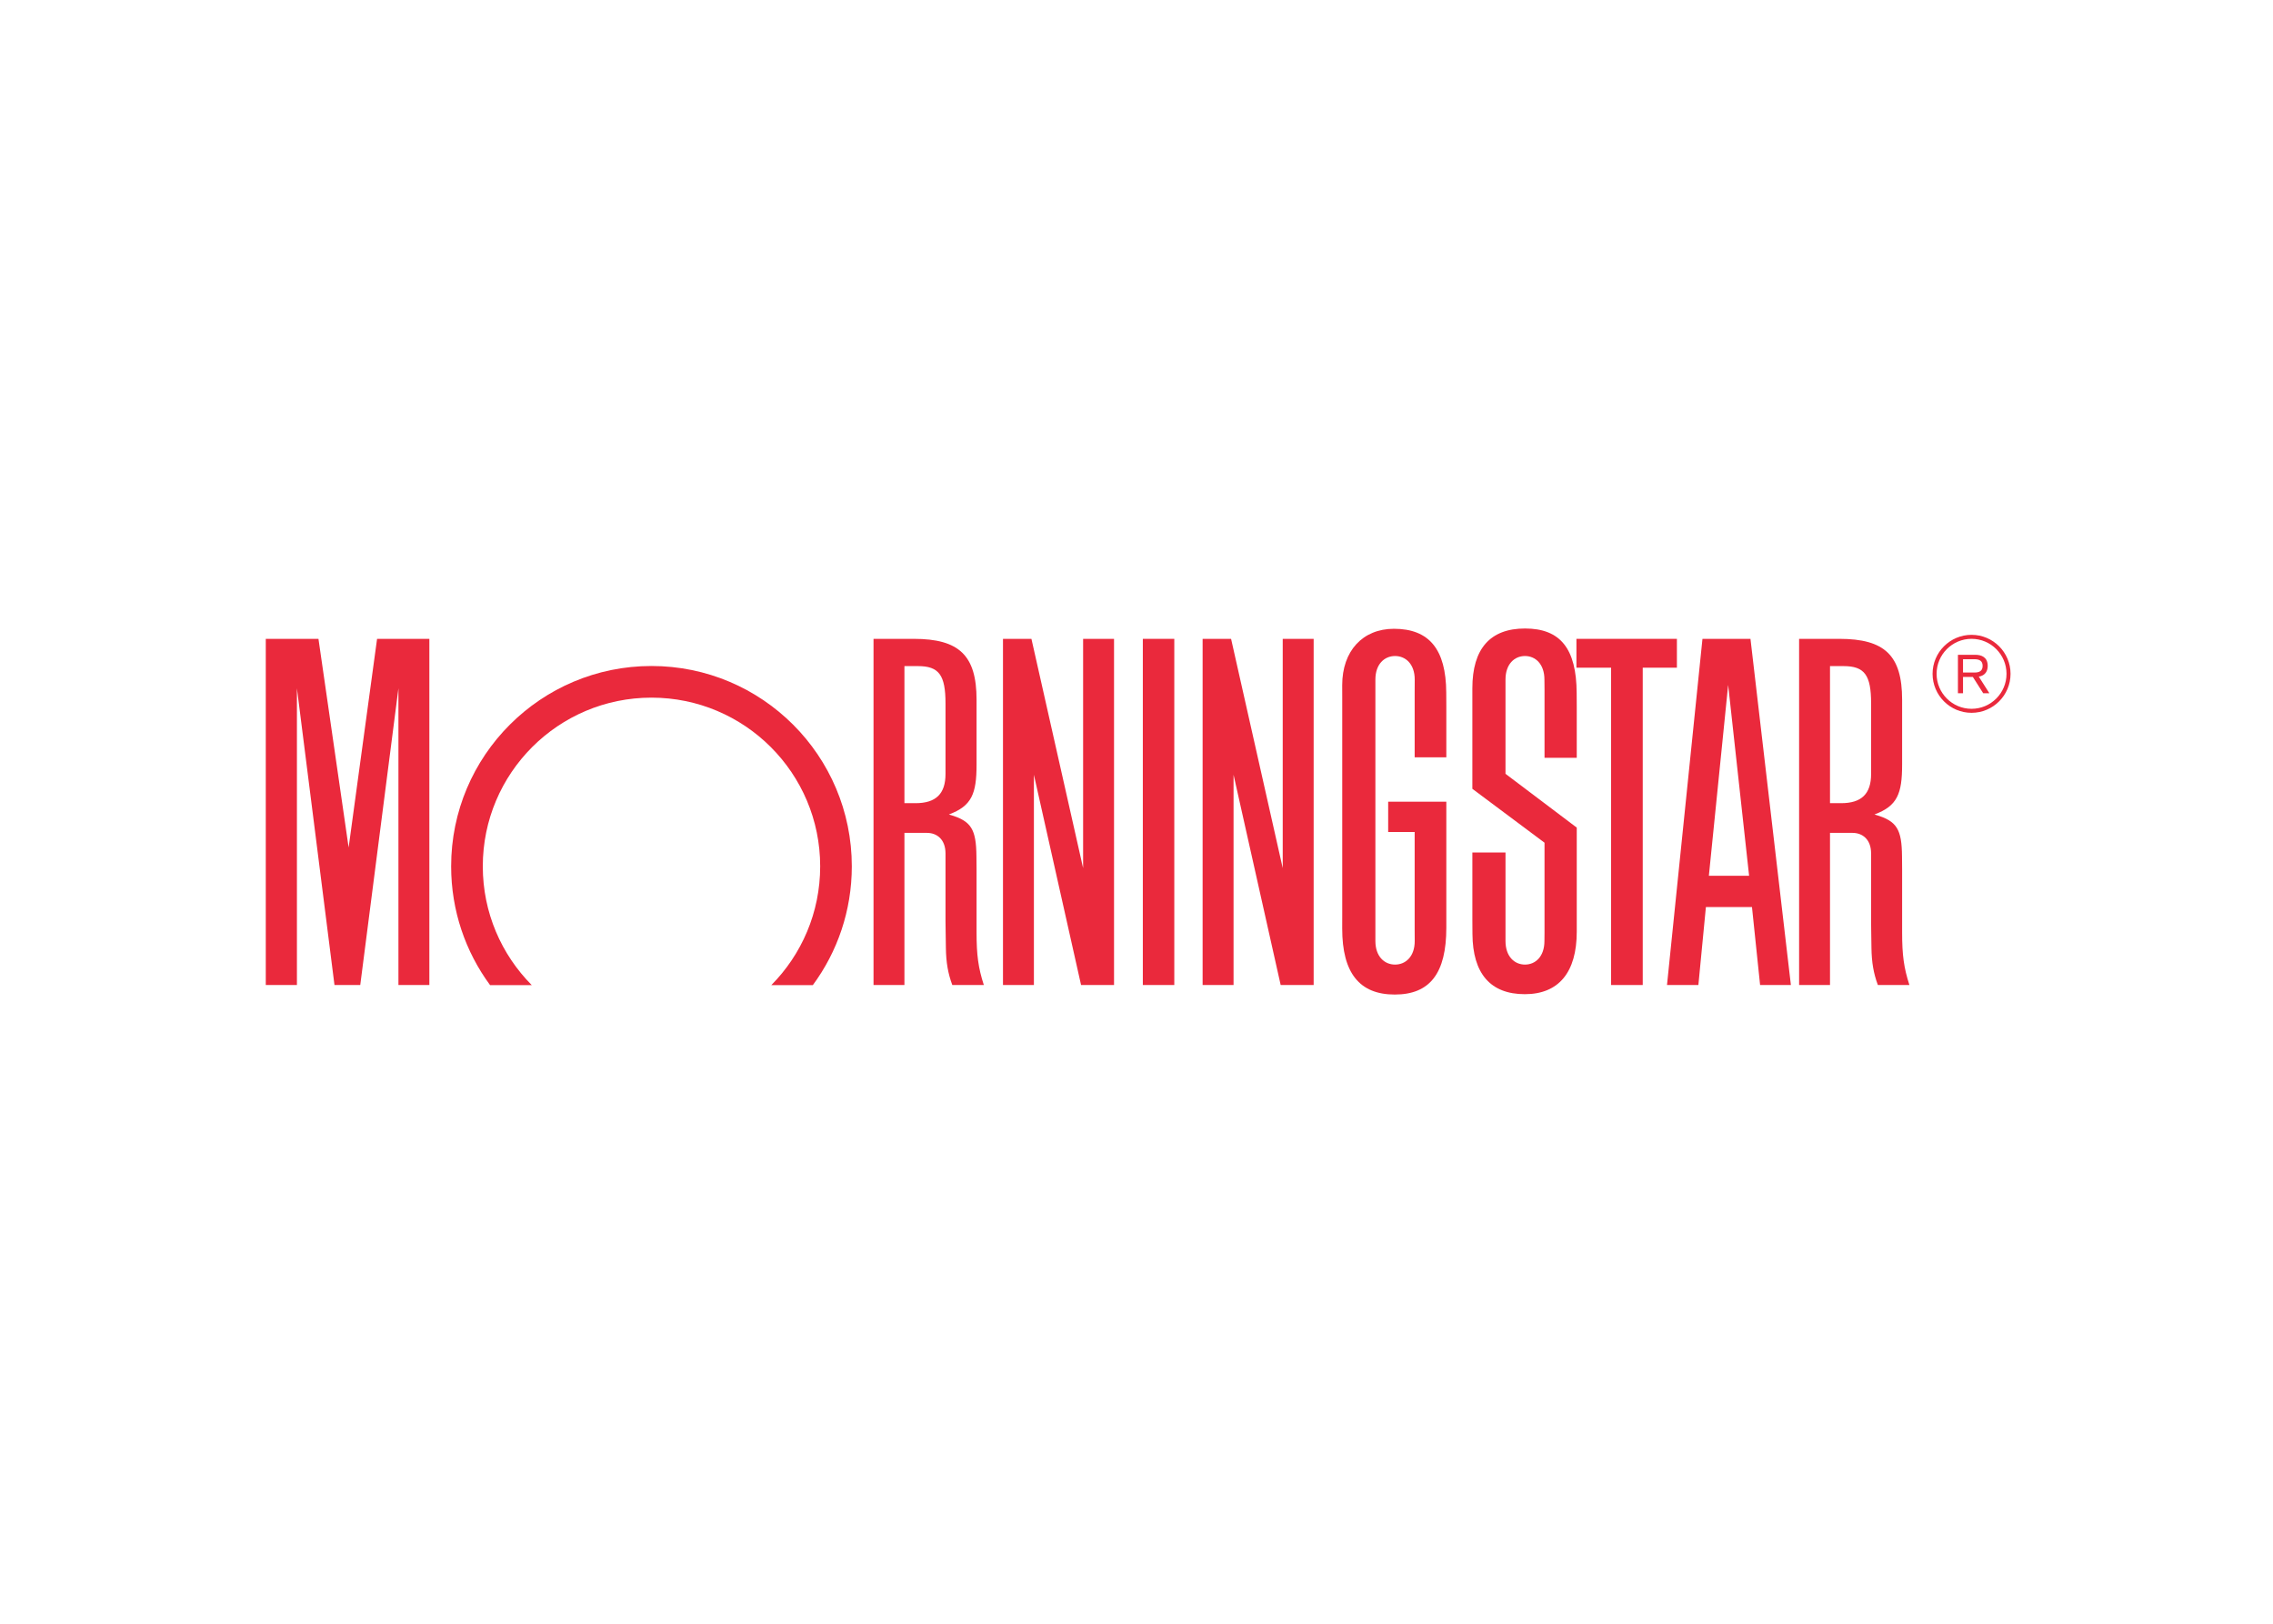 <svg clip-rule="evenodd" fill-rule="evenodd" stroke-linejoin="round" stroke-miterlimit="2" viewBox="0 0 560 400" xmlns="http://www.w3.org/2000/svg"><g fill="#ea293c" fill-rule="nonzero" transform="matrix(.199 0 0 -.199 65.48 245)"><path d="m1085.82 11.797h38.961v428.52h-38.961z"/><path d="m1622.64 440.316h124.39v-35.711h-42.3v-392.808h-39.16v392.808h-42.93z"/><path d="m1050.18 440.316v-428.519h-40.82l-58.387 260.293v-260.293h-38.282v428.519h35.223l63.976-283.793v283.793z"/><path d="m202.523 440.316v-428.519h-38.293v367.328l-47.265-367.328h-31.91l-46.496 367.328v-367.328h-38.559v428.519h65.219l37.344-258.312 35.226 258.312z"/><path d="m677.309 11.688c30.312 41.156 48.222 91.964 48.222 147.023 0 136.953-111.043 248.004-248.004 248.004-136.98 0-248.035-111.051-248.035-248.004 0-55.02 17.895-105.898 48.18-147.023h51.586c-37.449 37.765-60.586 89.628-60.586 147.023 0 115.32 93.5 208.832 208.855 208.832 115.328 0 208.844-93.512 208.844-208.832 0-57.316-23.094-109.258-60.469-147.023z"/><path d="m1836.42 147.063-25.93 236.246-23.88-236.246zm51.73-135.266h-38.12l-10.05 96.531h-57.04l-9.31-96.531h-38.85l43.91 428.519h59.43z"/><path d="m1422.45 66.269c0-19.335-11.34-29.179-24.35-29.179-13 0-24.35 9.844-24.35 29.179v323.637c0 19.297 11.35 29.16 24.35 29.16 13.01 0 24.35-9.863 24.35-29.16l-.08-15.472v-80.789h39.2v62.289l-.1 17.988c-.27 53.414-21.15 78.855-64.73 78.855-38.82 0-64.08-27.527-64.08-69.781l.04-15.734v-268.239l-.04-17.343c0-54.883 21.34-81.68 65.03-81.68 43.57 0 63.88 26.309 63.88 82.813v155.898h-71.99v-37.527h32.79v-120.703l.08-14.211"/><path d="m1583.14 76.555v111.406l-89.34 66.707v124.492c0 48.926 22.05 73.965 65.18 73.965 43.75 0 63.66-24.848 63.96-79.832l.1-17.098v-63.136h-39.9v84.699l-.12 12.148c0 19.297-11.24 29.16-24.08 29.16-12.89 0-24.12-9.863-24.12-29.16v-116.664l88.22-66.594v-128.843c0-50.403-22.42-77.356-64.33-77.356-42.44 0-64.53 25.449-64.8 74.563l-.11 16.961v83.847h41.02v-109.55c0-19.336 11.23-29.18 24.12-29.18 12.84 0 24.08 9.844 24.08 29.18z"/><path d="m790.68 406.582v-169.687h13.75c25.234 0 37.109 11.582 37.109 36.179v87.328c0 35.176-8.137 46.18-34.18 46.18zm98.3-394.785h-39.042c-5.352 14.441-7.696 27.969-7.942 46.101l-.312 21.938-.145 11.082v83.66c0 17.563-10.684 25.551-23.019 25.551h-27.84v-188.332h-38.262v428.519h49.91c56.067 0 77.649-20.492 77.649-75.336v-80.449c0-36.047-6.036-51.179-34.239-61.582.399-.129.789-.273 1.192-.398 26.629-7.778 32.597-17.895 32.898-51.672l.149-15.566v-78.235c0-28.492 2.136-43.941 9.003-65.281"/><path d="m1936.58 406.582v-169.687h13.77c25.25 0 37.11 11.582 37.11 36.179v87.328c0 35.176-8.14 46.18-34.22 46.18zm98.3-394.785h-39.05c-5.35 14.441-7.68 27.969-7.94 46.101l-.32 21.938-.11 11.082v83.66c0 17.563-10.71 25.551-23.06 25.551h-27.82v-188.332h-38.26v428.519h49.91c56.09 0 77.63-20.492 77.63-75.336v-80.449c0-36.047-6.01-51.179-34.2-61.582.37-.129.79-.273 1.16-.398 26.61-7.778 32.63-17.895 32.91-51.672l.13-15.566v-78.235c0-28.492 2.16-43.941 9.02-65.281"/><path d="m1297.32 440.316v-428.519h-40.84l-58.33 260.293v-260.293h-38.3v428.519h35.24l63.93-283.793v283.793z"/><path d="m2068.55 397.027c0 23.883 19.39 43.309 43.27 43.309 23.9 0 43.29-19.426 43.29-43.309 0-23.886-19.39-43.316-43.29-43.316-23.88 0-43.27 19.43-43.27 43.316zm-4.98 0c0-26.617 21.63-48.273 48.25-48.273 26.61 0 48.28 21.656 48.28 48.273 0 26.61-21.67 48.266-48.28 48.266-26.62 0-48.25-21.656-48.25-48.266"/><path d="m2101.26 398.621h14.24c5.89 0 10.03 1.887 10.03 8.227 0 6.3-4.14 8.234-10.03 8.234h-14.24zm-6.3 21.957h21.52c7.5 0 15.34-2.871 15.34-13.73 0-6.086-2.75-11.961-11.04-13.309l13.12-20.594h-7.62l-12.84 20.2h-12.18v-20.2h-6.3z"/></g></svg>